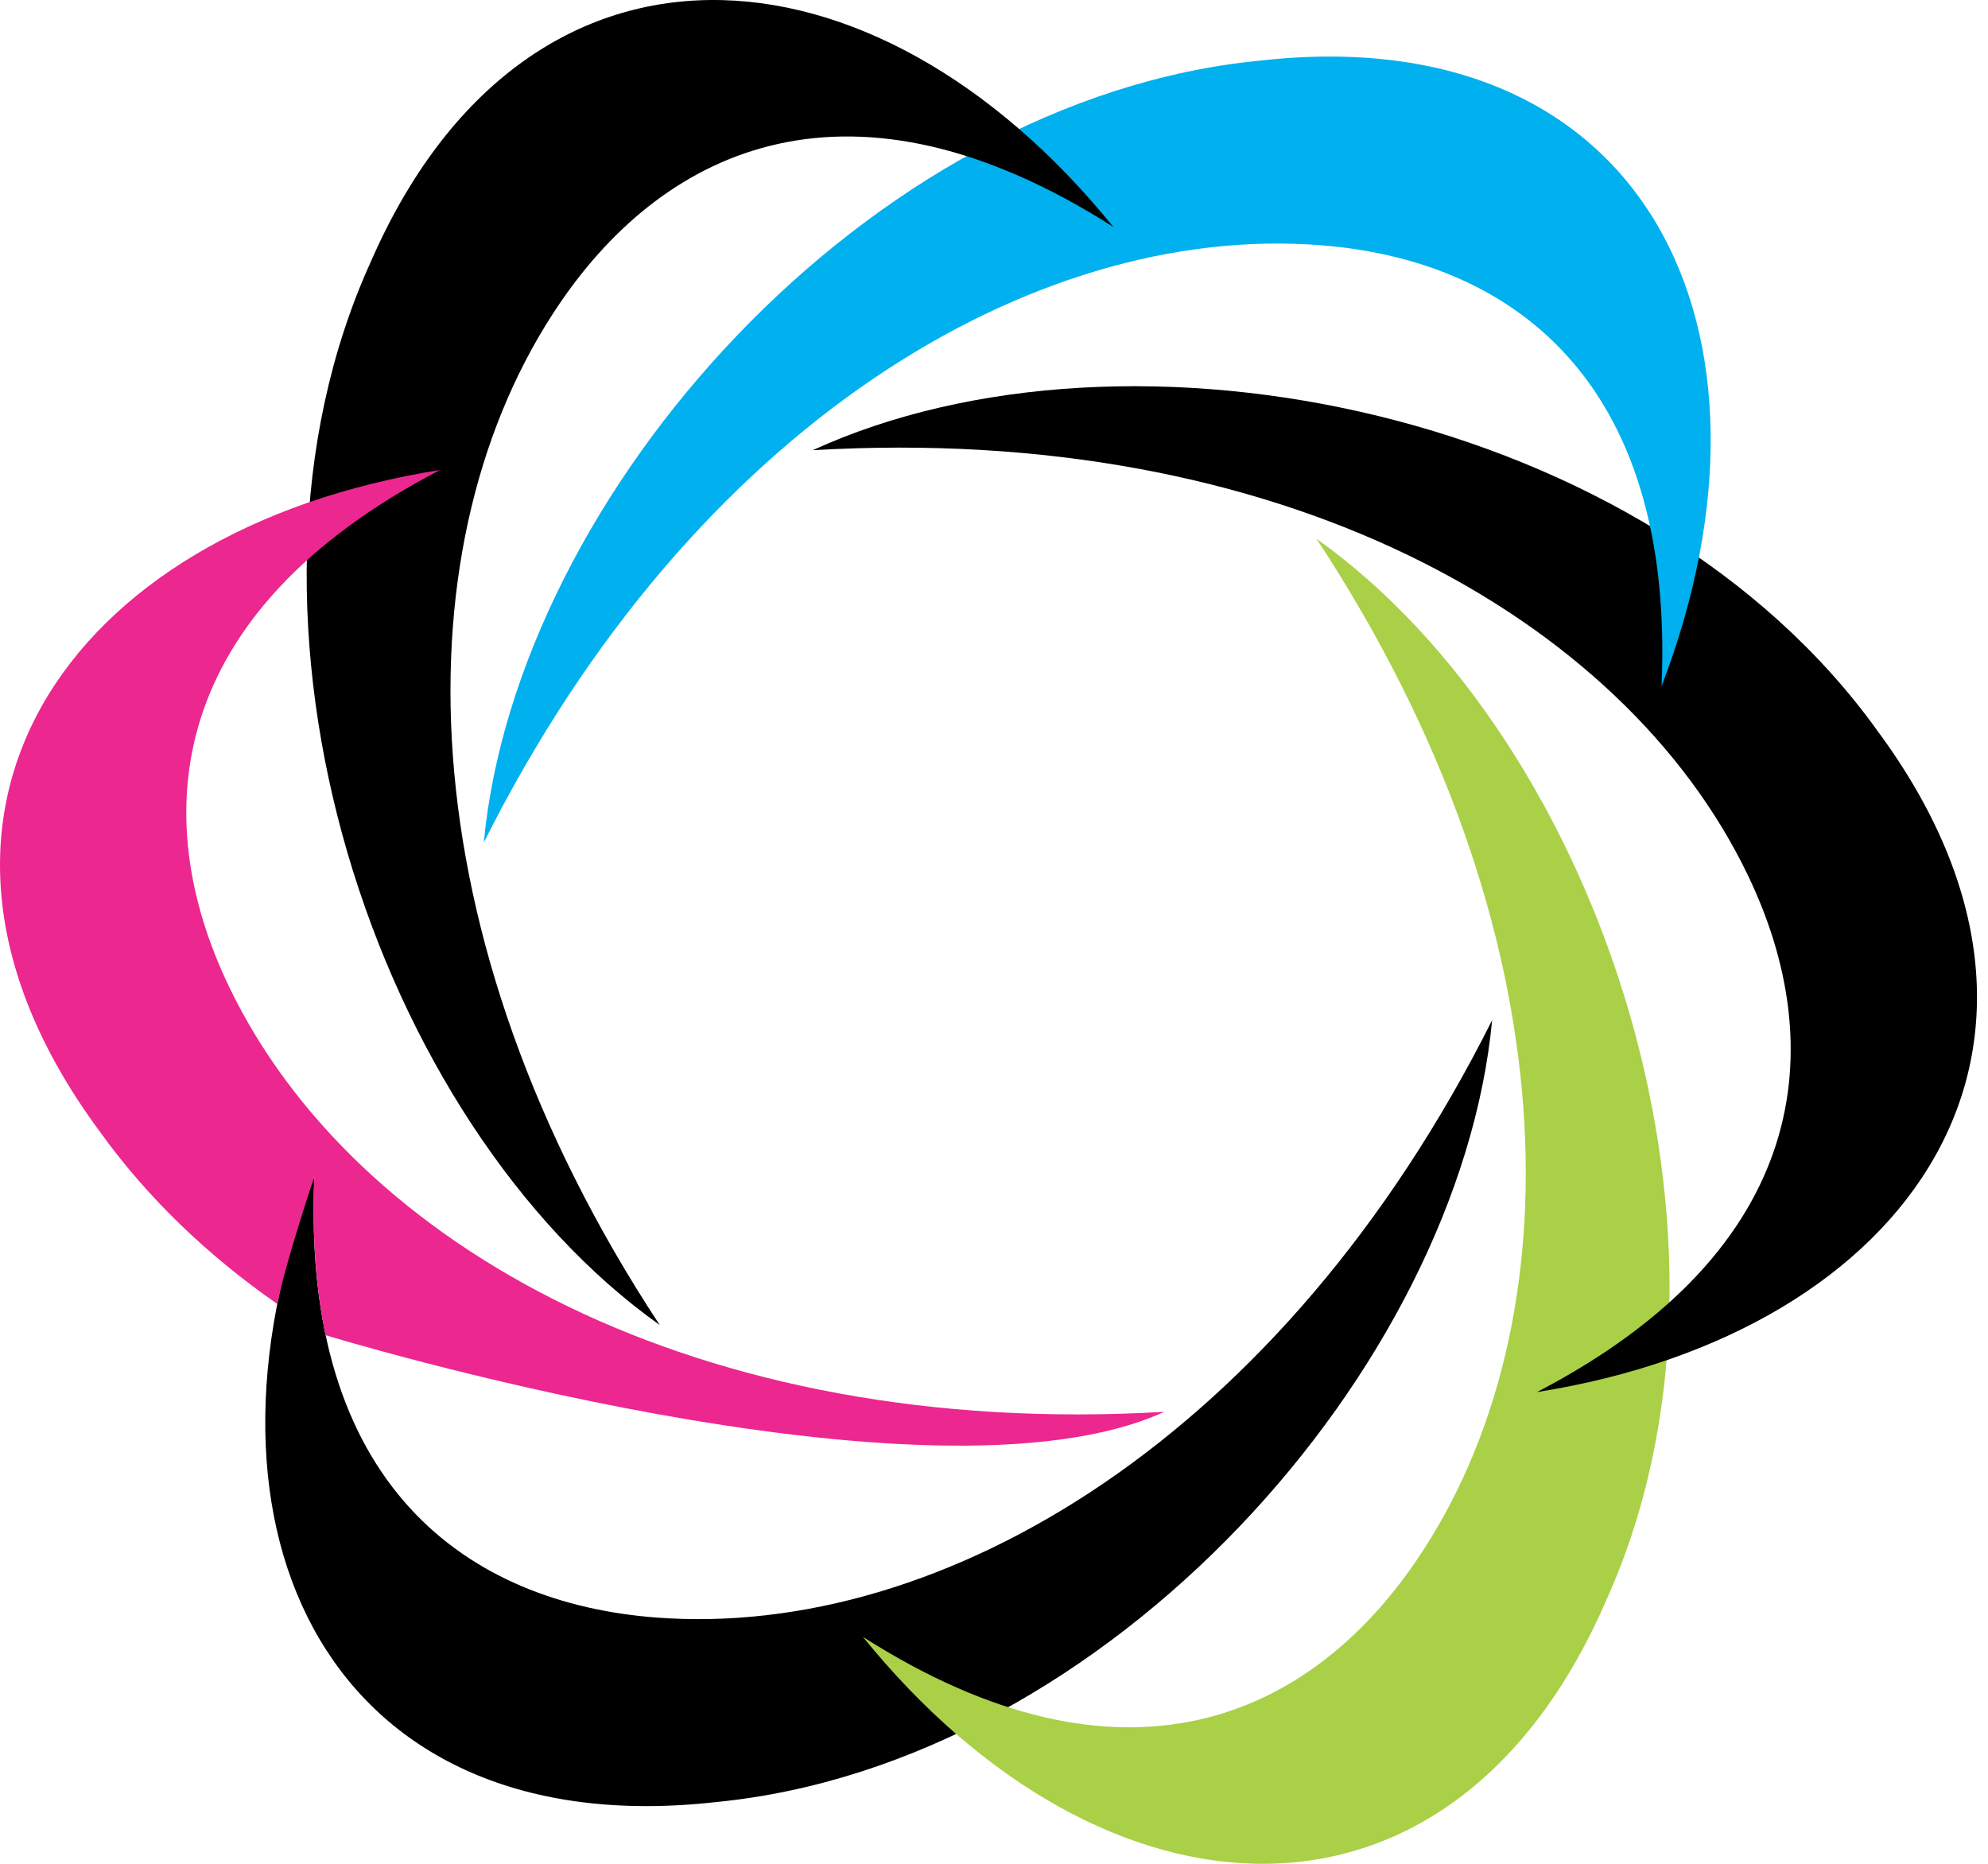 <svg width="96" height="90" viewBox="0 0 96 90" fill="none" xmlns="http://www.w3.org/2000/svg">
<path d="M72.055 49.262C61.945 69.424 45.54 79.151 31.712 78.11C22.563 77.421 14.527 71.723 15.181 56.808C8.576 74.022 15.99 89.126 34.596 87.017C53.546 85.16 70.469 66.038 72.055 49.262V49.262Z" fill="black"/>
<path d="M63.572 26.015C75.977 44.852 76.2 63.923 68.383 75.378C63.212 82.957 54.259 87.067 41.67 79.043C53.275 93.37 70.063 94.502 77.539 77.334C85.406 59.994 77.308 35.777 63.572 26.015V26.015Z" fill="#A9D046"/>
<path d="M39.245 21.74C61.761 20.416 78.388 29.758 84.4 42.255C88.378 50.523 87.461 60.331 74.218 67.222C92.428 64.335 101.802 50.362 90.672 35.304C79.589 19.821 54.566 14.726 39.245 21.74Z" fill="black"/>
<path d="M23.362 40.684C33.472 20.522 49.877 10.794 63.706 11.836C72.855 12.525 80.891 18.223 80.236 33.138C86.841 15.924 79.427 0.819 60.822 2.929C41.871 4.785 24.948 23.908 23.362 40.684V40.684Z" fill="#00B0EF"/>
<path d="M31.86 63.985C19.455 45.148 19.233 26.077 27.049 14.622C32.22 7.043 41.173 2.933 53.762 10.957C42.157 -3.37 25.369 -4.502 17.894 12.666C10.026 30.006 18.125 54.223 31.86 63.985V63.985Z" fill="black"/>
<path d="M56.223 68.175C33.707 69.5 17.081 60.157 11.068 47.66C7.09 39.393 8.007 29.584 21.25 22.694C3.041 25.581 -6.333 39.553 4.797 54.611C7.121 57.858 10.058 60.648 13.39 62.966C13.79 60.953 15.181 56.807 15.181 56.807C15.085 58.403 15.16 60.477 15.338 62.052C15.497 63.467 15.725 64.475 15.725 64.475C15.725 64.475 44.846 73.384 56.223 68.175H56.223Z" fill="#EC278F"/>
</svg>
